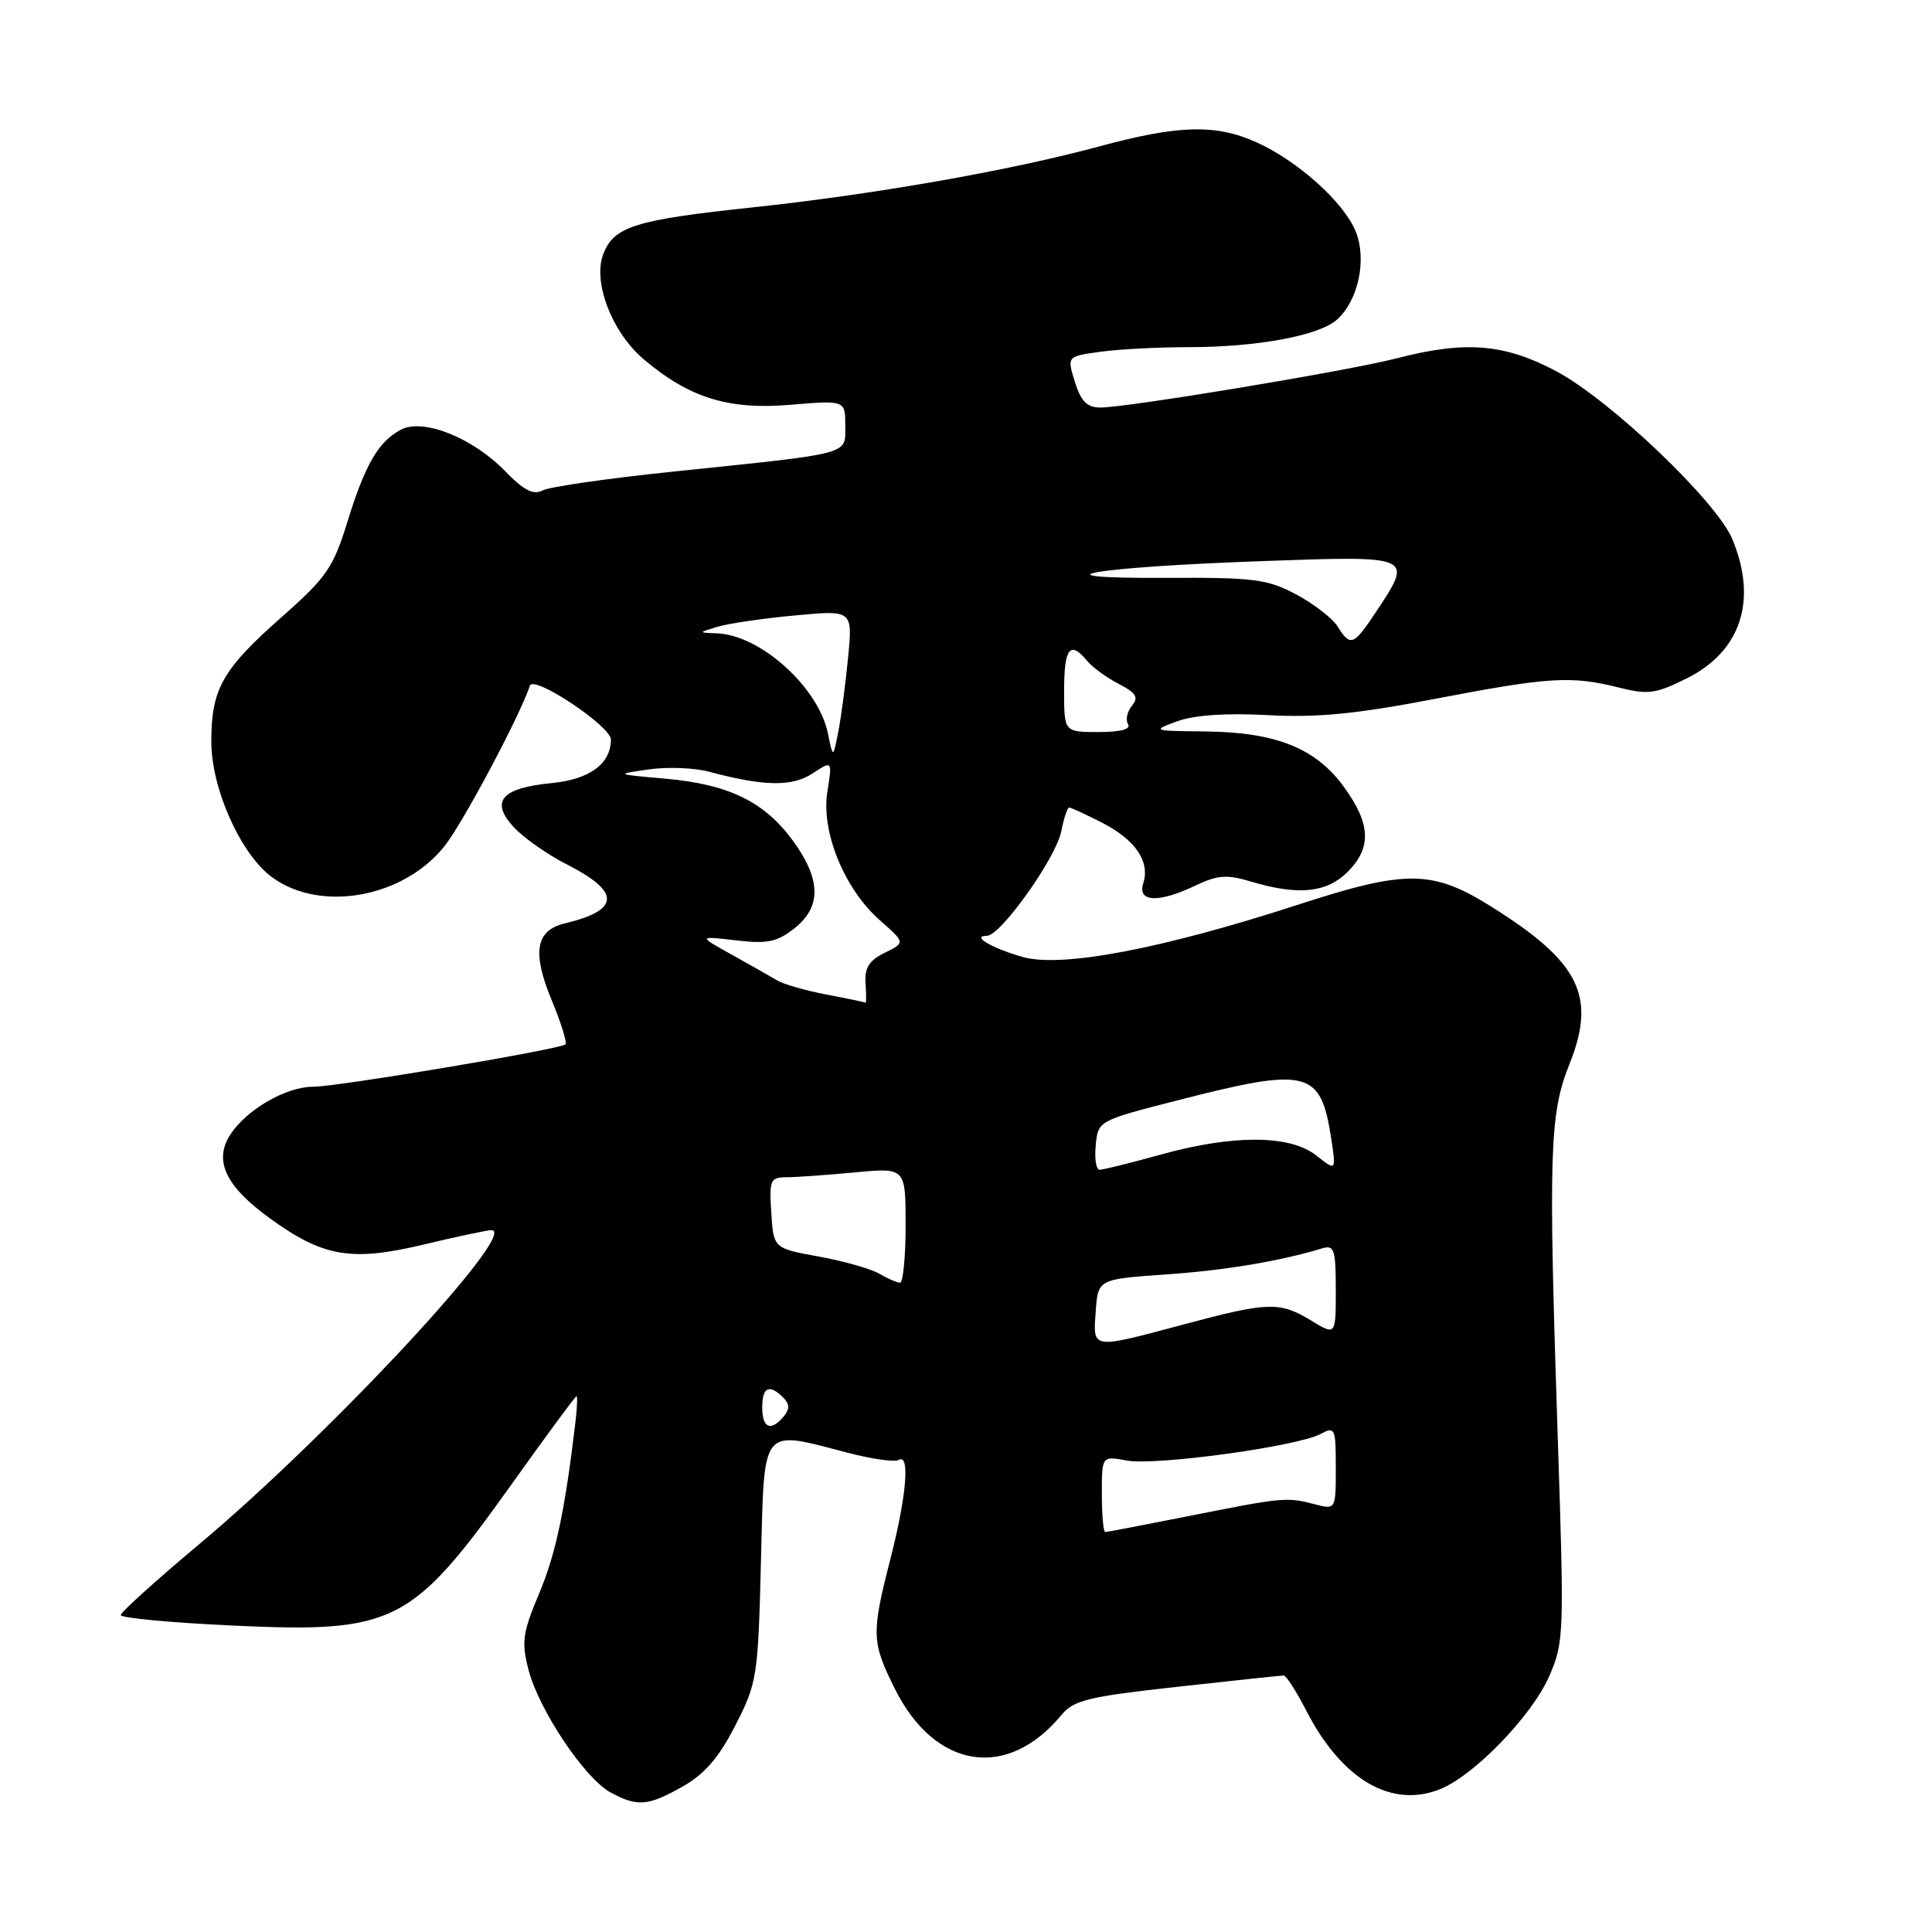 <?xml version="1.0" encoding="UTF-8" standalone="no"?>
<!DOCTYPE svg PUBLIC "-//W3C//DTD SVG 1.1//EN" "http://www.w3.org/Graphics/SVG/1.1/DTD/svg11.dtd" >
<svg xmlns="http://www.w3.org/2000/svg" xmlns:xlink="http://www.w3.org/1999/xlink" version="1.1" viewBox="0 0 256 256">
 <g >
 <path fill="currentColor"
d=" M 90.48 236.71 C 93.36 235.08 95.28 232.86 97.44 228.62 C 100.32 223.00 100.45 222.17 100.83 206.89 C 101.30 188.71 100.69 189.47 112.37 192.51 C 115.56 193.34 118.58 193.76 119.08 193.45 C 120.60 192.51 120.13 198.19 118.00 206.50 C 115.44 216.50 115.48 217.56 118.57 223.77 C 123.88 234.43 133.46 235.94 140.64 227.25 C 142.26 225.28 144.22 224.81 156.00 223.51 C 163.43 222.69 169.77 222.01 170.09 222.01 C 170.42 222.00 171.77 224.10 173.09 226.67 C 177.81 235.86 184.45 239.71 190.92 237.03 C 195.42 235.17 202.95 227.36 205.24 222.19 C 207.24 217.66 207.28 216.67 206.41 190.51 C 205.16 152.63 205.32 147.61 207.95 141.03 C 211.57 132.00 209.33 127.48 197.62 120.14 C 189.79 115.24 186.36 115.20 171.96 119.89 C 153.96 125.74 140.67 128.26 135.53 126.81 C 131.40 125.63 128.62 124.00 130.77 124.00 C 132.58 124.00 139.91 113.71 140.62 110.17 C 140.96 108.43 141.44 107.00 141.66 107.00 C 141.89 107.00 143.85 107.90 146.01 109.00 C 150.44 111.27 152.41 114.15 151.49 117.04 C 150.69 119.56 153.51 119.68 158.43 117.33 C 161.36 115.94 162.57 115.85 165.83 116.83 C 172.01 118.68 175.79 118.30 178.55 115.55 C 181.77 112.32 181.64 109.19 178.10 104.30 C 174.37 99.14 169.08 97.02 159.73 96.92 C 152.67 96.85 152.58 96.82 156.00 95.57 C 158.26 94.75 162.50 94.46 168.00 94.76 C 174.50 95.11 179.69 94.61 190.10 92.61 C 205.28 89.70 208.19 89.52 214.49 91.10 C 218.37 92.08 219.40 91.94 223.52 89.88 C 230.71 86.29 232.91 79.51 229.53 71.41 C 227.44 66.42 213.38 53.01 206.23 49.20 C 199.36 45.54 194.20 45.12 185.10 47.47 C 178.73 49.13 149.37 54.00 145.80 54.00 C 144.05 54.00 143.23 53.18 142.43 50.61 C 141.37 47.22 141.37 47.22 145.82 46.61 C 148.27 46.27 153.53 46.00 157.50 46.00 C 166.60 46.00 174.82 44.47 177.17 42.34 C 180.02 39.77 181.15 34.30 179.61 30.60 C 178.00 26.75 171.99 21.36 166.57 18.89 C 161.10 16.41 156.22 16.54 145.50 19.44 C 133.70 22.63 115.66 25.79 99.45 27.51 C 84.12 29.14 81.32 30.03 79.93 33.69 C 78.52 37.39 81.10 44.06 85.32 47.63 C 91.34 52.72 96.54 54.33 104.69 53.64 C 112.00 53.03 112.00 53.03 112.00 56.38 C 112.00 60.32 113.21 60.00 89.00 62.51 C 80.47 63.40 72.77 64.51 71.88 64.99 C 70.68 65.63 69.40 64.97 66.94 62.44 C 62.64 58.00 56.04 55.37 53.11 56.94 C 50.12 58.54 48.38 61.54 46.01 69.22 C 44.16 75.21 43.24 76.54 37.38 81.71 C 29.46 88.69 28.00 91.27 28.00 98.27 C 28.00 104.53 31.92 113.25 36.09 116.27 C 42.54 120.95 53.50 118.94 58.93 112.08 C 61.36 109.01 68.87 94.89 70.22 90.85 C 70.70 89.40 80.96 96.23 80.95 98.00 C 80.93 101.23 78.12 103.28 73.05 103.77 C 66.42 104.41 64.91 106.20 68.10 109.63 C 69.42 111.04 72.58 113.26 75.13 114.55 C 82.29 118.20 82.19 120.60 74.82 122.36 C 70.97 123.28 70.48 126.20 73.10 132.53 C 74.34 135.52 75.16 138.16 74.93 138.38 C 74.24 139.04 44.73 144.00 41.47 144.00 C 37.89 144.01 32.70 147.01 30.53 150.32 C 28.28 153.76 29.87 157.16 35.71 161.40 C 42.81 166.56 46.54 167.20 56.13 164.91 C 60.53 163.86 64.57 163.00 65.11 163.00 C 68.93 163.00 43.63 190.18 26.32 204.68 C 20.64 209.43 16.00 213.63 16.00 214.01 C 16.00 214.39 22.71 215.02 30.92 215.40 C 52.26 216.39 54.56 215.22 67.82 196.63 C 72.38 190.23 76.24 185.00 76.39 185.00 C 76.53 185.00 76.48 186.46 76.27 188.25 C 74.88 200.07 73.65 205.89 71.45 211.12 C 69.24 216.37 69.07 217.58 70.04 221.29 C 71.41 226.58 77.48 235.65 80.91 237.51 C 84.46 239.44 85.87 239.32 90.48 236.71 Z  M 146.00 197.95 C 146.00 192.91 146.00 192.91 149.30 193.53 C 153.07 194.24 171.88 191.67 174.95 190.02 C 176.90 188.98 177.00 189.20 177.00 194.48 C 177.00 200.04 177.00 200.04 174.25 199.33 C 170.50 198.35 170.00 198.40 157.70 200.85 C 151.76 202.03 146.70 203.00 146.45 203.00 C 146.20 203.00 146.00 200.73 146.00 197.95 Z  M 101.00 186.50 C 101.00 183.78 101.94 183.34 103.78 185.18 C 104.64 186.04 104.66 186.71 103.85 187.68 C 102.15 189.72 101.00 189.25 101.00 186.50 Z  M 145.19 173.75 C 145.50 169.50 145.50 169.50 154.50 168.87 C 162.41 168.32 169.56 167.12 175.25 165.40 C 176.78 164.93 177.00 165.62 177.00 170.92 C 177.00 176.97 177.00 176.97 173.75 174.99 C 169.57 172.44 168.06 172.49 156.82 175.50 C 144.52 178.79 144.82 178.84 145.19 173.75 Z  M 116.50 168.77 C 115.40 168.12 111.80 167.10 108.50 166.50 C 102.50 165.41 102.50 165.41 102.20 160.70 C 101.91 156.37 102.07 156.00 104.20 155.99 C 105.46 155.99 109.54 155.70 113.25 155.35 C 120.00 154.71 120.00 154.71 120.00 162.36 C 120.00 166.56 119.66 169.99 119.25 169.97 C 118.84 169.95 117.60 169.41 116.50 168.77 Z  M 145.19 151.75 C 145.50 148.51 145.52 148.49 156.00 145.81 C 173.33 141.36 175.00 141.77 176.39 150.84 C 177.05 155.19 177.05 155.19 174.39 153.09 C 170.91 150.36 163.42 150.32 153.76 153.00 C 149.79 154.10 146.17 155.00 145.71 155.00 C 145.25 155.00 145.01 153.54 145.19 151.75 Z  M 109.50 131.78 C 106.75 131.25 103.83 130.42 103.00 129.92 C 102.17 129.43 99.47 127.89 97.00 126.52 C 92.50 124.02 92.50 124.02 97.50 124.60 C 101.67 125.09 102.96 124.83 105.25 123.02 C 108.89 120.16 108.81 116.49 105.00 111.31 C 101.23 106.19 96.48 103.90 88.08 103.17 C 81.50 102.59 81.50 102.59 85.97 101.95 C 88.42 101.60 92.02 101.73 93.97 102.26 C 101.23 104.20 104.94 104.27 107.66 102.49 C 110.29 100.76 110.29 100.76 109.63 104.91 C 108.78 110.22 111.89 117.82 116.61 121.96 C 119.96 124.91 119.96 124.91 117.23 126.25 C 115.16 127.26 114.55 128.24 114.69 130.29 C 114.79 131.78 114.79 132.94 114.69 132.86 C 114.58 132.79 112.25 132.30 109.50 131.78 Z  M 109.70 97.17 C 108.45 91.07 100.75 84.13 95.00 83.92 C 92.50 83.83 92.50 83.83 95.07 83.05 C 96.49 82.62 101.10 81.94 105.32 81.55 C 112.99 80.83 112.99 80.83 112.37 87.17 C 112.04 90.65 111.45 95.08 111.07 97.00 C 110.38 100.50 110.38 100.50 109.70 97.17 Z  M 141.00 91.50 C 141.00 85.85 141.79 84.83 144.05 87.57 C 144.77 88.43 146.66 89.81 148.25 90.63 C 150.56 91.82 150.91 92.41 149.98 93.52 C 149.35 94.29 149.12 95.38 149.47 95.96 C 149.89 96.62 148.47 97.00 145.56 97.00 C 141.00 97.00 141.00 97.00 141.00 91.50 Z  M 177.25 83.02 C 176.57 81.94 174.10 80.02 171.76 78.77 C 167.93 76.73 166.18 76.51 154.50 76.57 C 136.01 76.67 144.71 75.15 167.25 74.35 C 187.35 73.63 187.28 73.60 182.37 81.02 C 179.35 85.57 178.94 85.74 177.25 83.02 Z "/>
</g>
</svg>